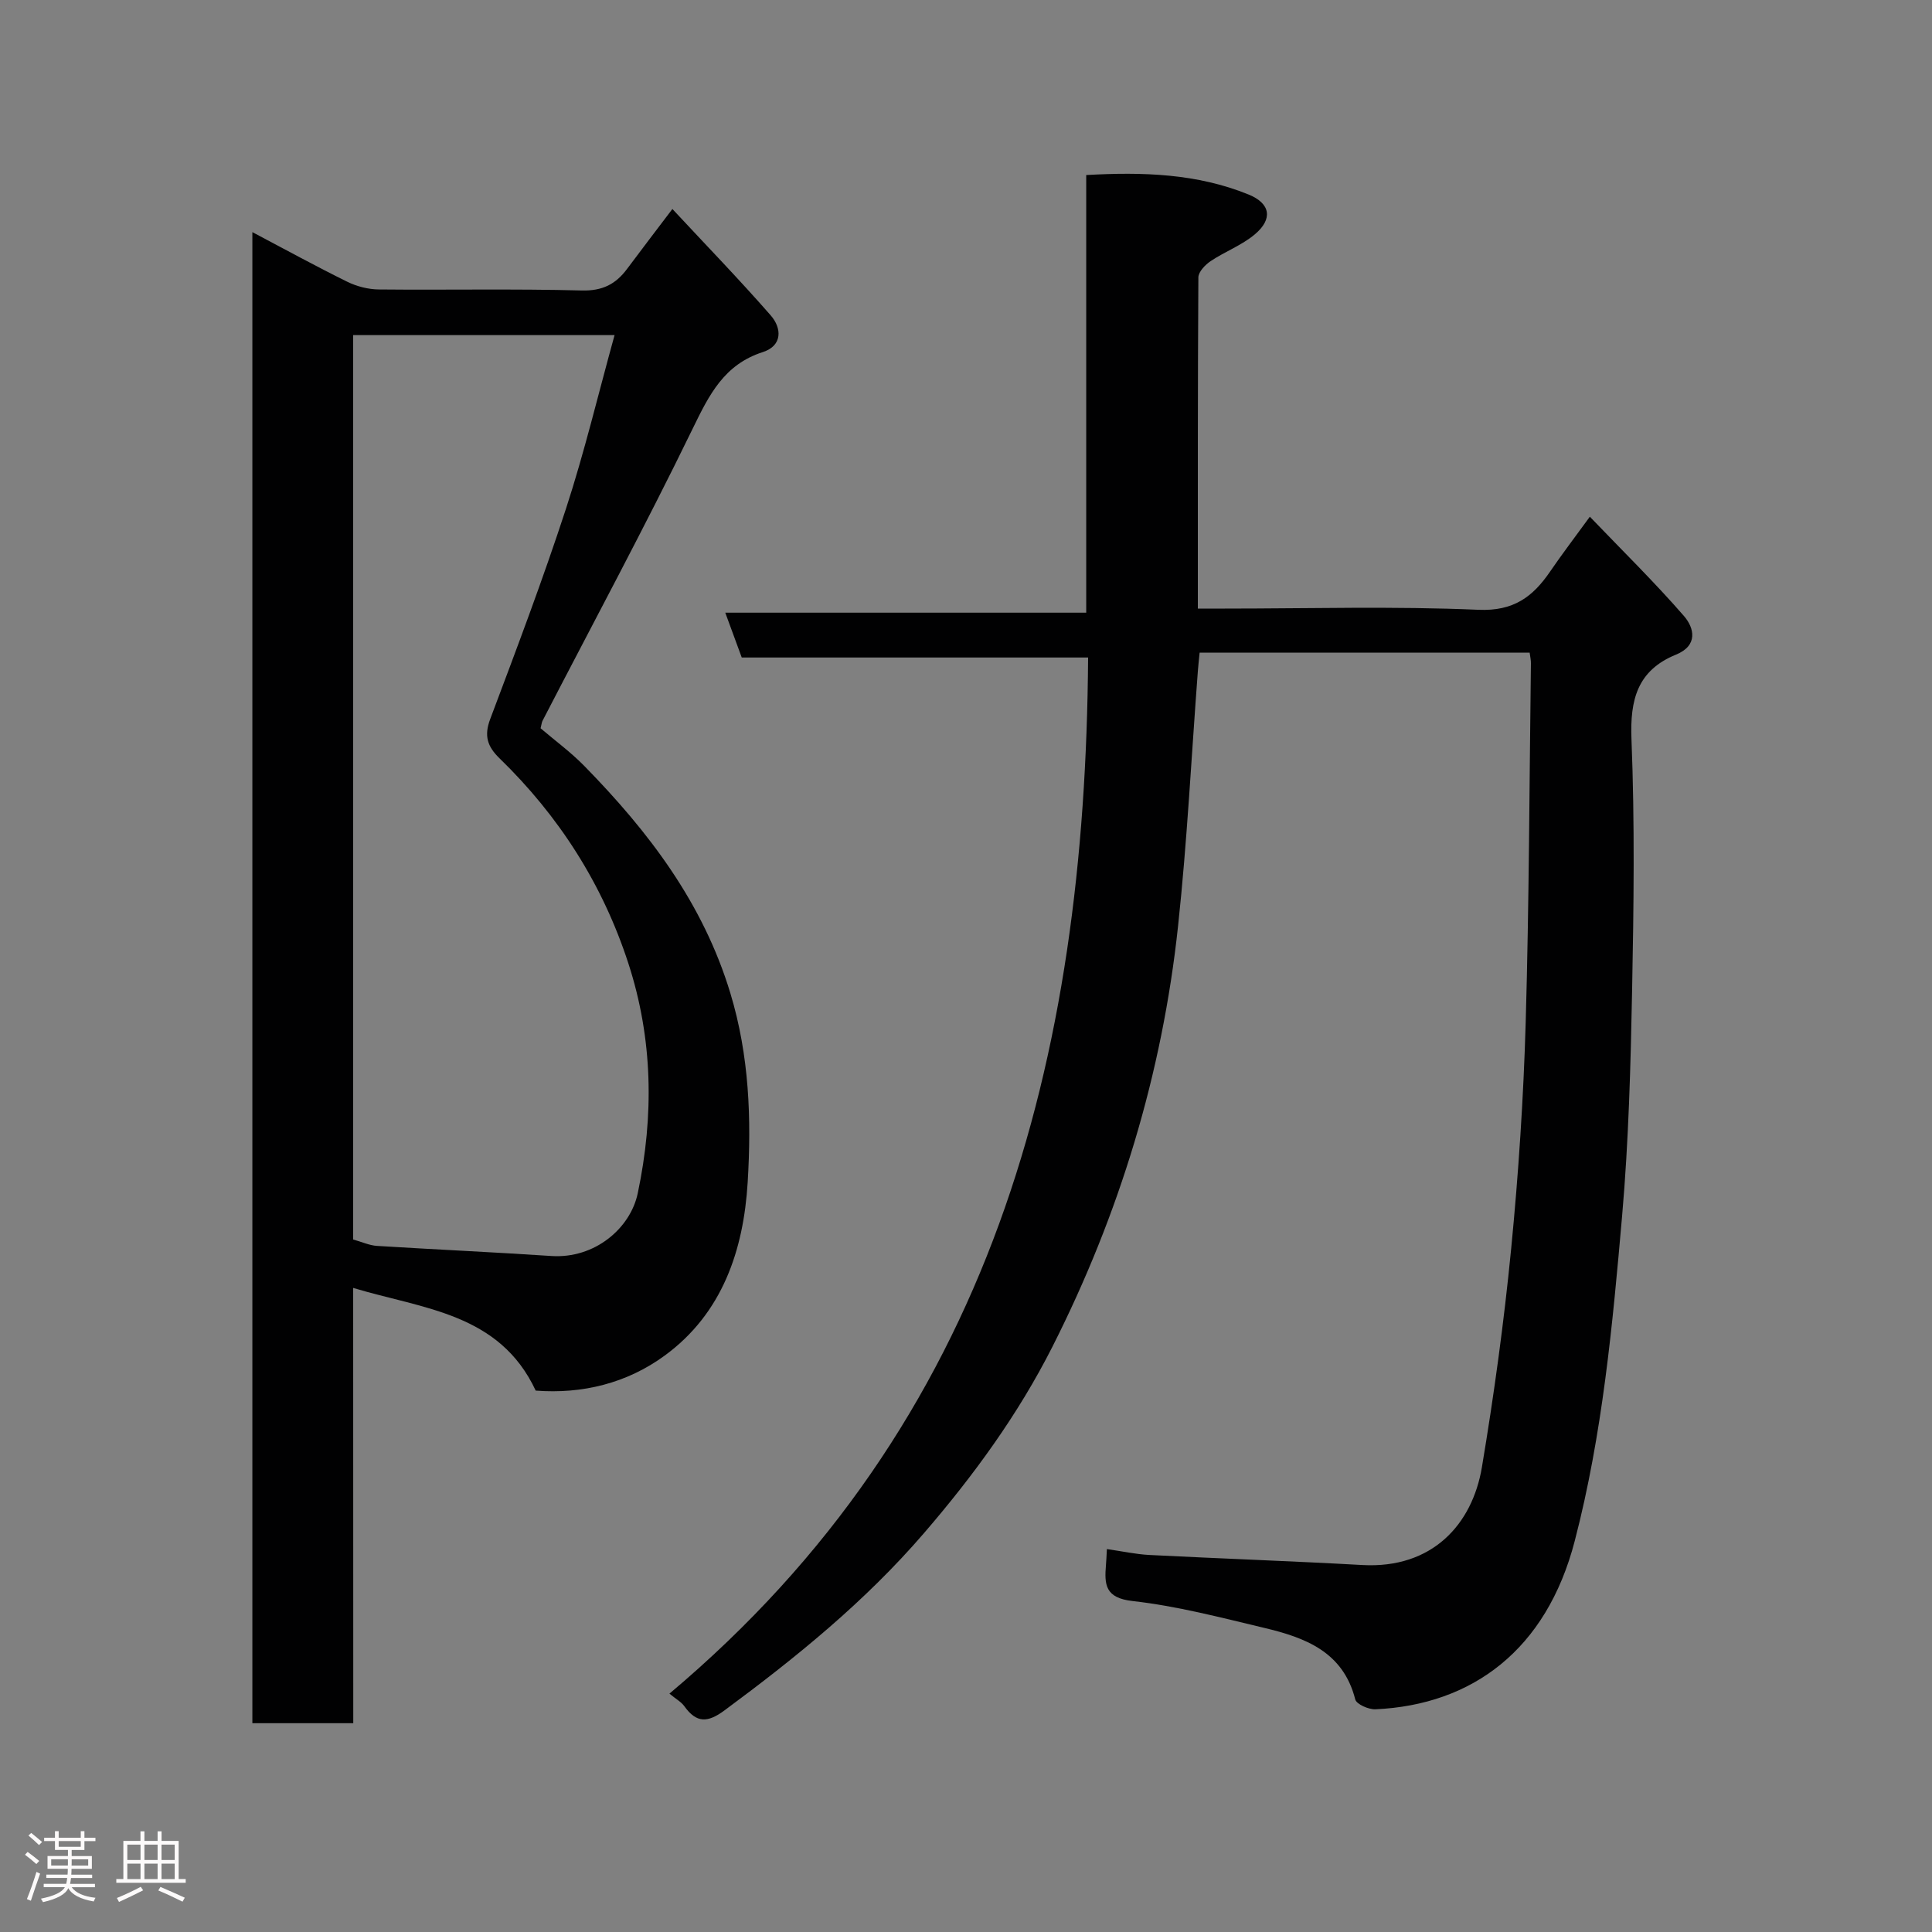 <svg enable-background="new 0 0 400 400" viewBox="0 0 400 400" xmlns="http://www.w3.org/2000/svg"><rect x="0" y="0" width="400" height="400" fill="#808080" stroke="none"/><path d="m5.17 384 .55-.58c.85.61 1.65 1.24 2.4 1.87l-.59.64c-.83-.73-1.62-1.38-2.36-1.93m1.22 9.53-.82-.34c.71-1.76 1.37-3.64 1.98-5.63.24.13.5.25.76.36-.6 1.67-1.24 3.54-1.92 5.61m-.5-13.5.57-.54c.56.44 1.31 1.06 2.26 1.87l-.64.64c-.68-.66-1.41-1.32-2.19-1.97m3.25.46h2.24v-1.36h.77v1.36h4.57v-1.36h.76v1.36h2.28v.69h-2.28v1.84h-2.64v1.26h4.18v2.64h-4.21c0 .45-.02.86-.05 1.21h4.32v.69h-4.38c-.04.34-.1.75-.19 1.22h5.15v.69h-4.82c.87 1.19 2.51 1.92 4.93 2.19-.17.31-.3.57-.37.76-2.77-.49-4.52-1.41-5.26-2.76-.56 1.26-2.3 2.23-5.24 2.9-.12-.24-.26-.48-.43-.72 2.73-.55 4.38-1.34 4.96-2.38h-4.38v-.69h4.65c.1-.38.17-.79.21-1.22h-4.32v-.69h4.4c.03-.34.05-.75.05-1.21h-4.2v-2.64h4.23v-1.26h-2.69v-1.84h-2.24zm1.46 4.46v1.29h3.45c.01-.4.02-.57.01-.53v-.32-.45h-3.46zm1.55-2.59h4.57v-1.19h-4.57zm6.11 2.59h-3.42v.77c-.02.19-.01.37-.02.53h3.44z" fill="#fcfafa"/><path d="m32.63 379.16h.82v1.98h3.54v7.89h1.46v.78h-14.37v-.78h1.46v-7.89h3.54v-1.98h.82v1.98h2.73zm-3.49 11.48.5.73c-1.61.82-3.28 1.63-5 2.41-.13-.27-.28-.55-.44-.82 1.75-.72 3.4-1.49 4.94-2.32m-2.78-5.55h2.73v-3.18h-2.73zm0 3.95h2.73v-3.2h-2.73zm3.54-3.95h2.73v-3.18h-2.73zm0 3.95h2.73v-3.2h-2.73zm7.89 4.68c-1.84-.92-3.51-1.7-5.02-2.32l.45-.73c1.89.8 3.57 1.55 5.04 2.23zm-1.62-11.81h-2.73v3.18h2.73zm-2.73 7.13h2.73v-3.2h-2.73z" fill="#fcfafa"/><g fill="#010102"><path d="m316.7 135.12c-23 0-45.48 0-68.33 0-.13 1.34-.28 2.6-.37 3.87-1.33 17.57-2.21 35.18-4.09 52.69-3.27 30.6-12.14 59.71-26.01 87.13-7.09 14.02-16.33 26.7-26.66 38.68-12.16 14.11-26.38 25.64-41.23 36.62-3.51 2.6-5.81 2.66-8.32-.85-.66-.92-1.77-1.51-3.09-2.61 66.97-56.32 86.1-131.41 86.68-214.52-24.39 0-48 0-71.71 0-1.14-3.12-2.19-5.95-3.41-9.28h74.73c0-30.28 0-60.21 0-90.61 11.71-.66 22.92-.32 33.63 4.04 4.52 1.84 5.06 5.05 1.29 8.23-2.69 2.27-6.18 3.56-9.14 5.54-1.14.76-2.55 2.23-2.56 3.38-.14 22.64-.11 45.28-.11 68.57h5.6c17.5 0 35.02-.51 52.48.25 7.28.32 11.28-2.68 14.87-7.94 2.39-3.5 4.96-6.87 8.21-11.33 6.72 7.01 13.38 13.53 19.47 20.54 2.16 2.48 2.99 6.13-1.63 8.01-7.98 3.26-9.55 9.3-9.22 17.53.69 17.3.47 34.66.13 51.98-.3 15.54-.71 31.12-2.06 46.59-1.98 22.63-4.06 45.29-9.82 67.42-5.86 22.56-21.23 33.93-41.26 34.84-1.41.06-3.92-1.04-4.18-2.04-2.5-9.89-10.39-12.8-18.83-14.81-9.02-2.15-18.08-4.53-27.26-5.56-5.73-.64-5.86-3.42-5.52-7.51.07-.81.1-1.61.19-3.25 3.11.44 5.93 1.07 8.78 1.22 14.69.75 29.4 1.26 44.09 2.08 14.51.81 22.79-8.44 24.77-20.24 2.51-15 4.58-30.1 6.06-45.24 1.52-15.58 2.56-31.24 3.01-46.9.71-24.75.76-49.53 1.08-74.29.02-.61-.13-1.24-.26-2.23z"/><path d="m73.14 356.77c-7.44 0-14.04 0-20.89 0 0-102.82 0-205.41 0-308.71 6.69 3.53 13.09 7.04 19.64 10.27 1.98.97 4.34 1.58 6.54 1.6 14 .14 28-.16 41.99.21 4.3.12 7.06-1.3 9.42-4.48 2.91-3.91 5.88-7.78 9.37-12.39 6.97 7.49 13.86 14.59 20.36 22.03 2.31 2.65 2.47 6.27-1.65 7.6-7.99 2.57-11.08 8.8-14.48 15.79-9.92 20.41-20.7 40.4-31.13 60.57-.14.28-.16.61-.39 1.52 2.91 2.49 6.25 4.93 9.1 7.85 13.28 13.57 24.52 28.29 30.19 46.99 3.93 12.98 4.38 26.04 3.59 39.15-.85 14.02-5.21 27.13-17.17 35.88-7.85 5.75-17.09 8-26.72 7.26-7.52-16.08-23.26-16.88-37.79-21.26.02 30.27.02 60 .02 90.12zm-.03-100.15c1.83.51 3.36 1.23 4.94 1.33 12.03.75 24.07 1.29 36.09 2.09 9 .6 16.38-5.74 17.9-12.99 3.38-16.04 3.15-31.96-1.96-47.64-5.33-16.36-14.34-30.45-26.66-42.41-2.51-2.44-3.24-4.65-1.93-8.12 5.44-14.45 10.91-28.91 15.7-43.59 3.82-11.71 6.68-23.74 10.05-35.91-18.32 0-36.17 0-54.13 0z"/></g></svg>
